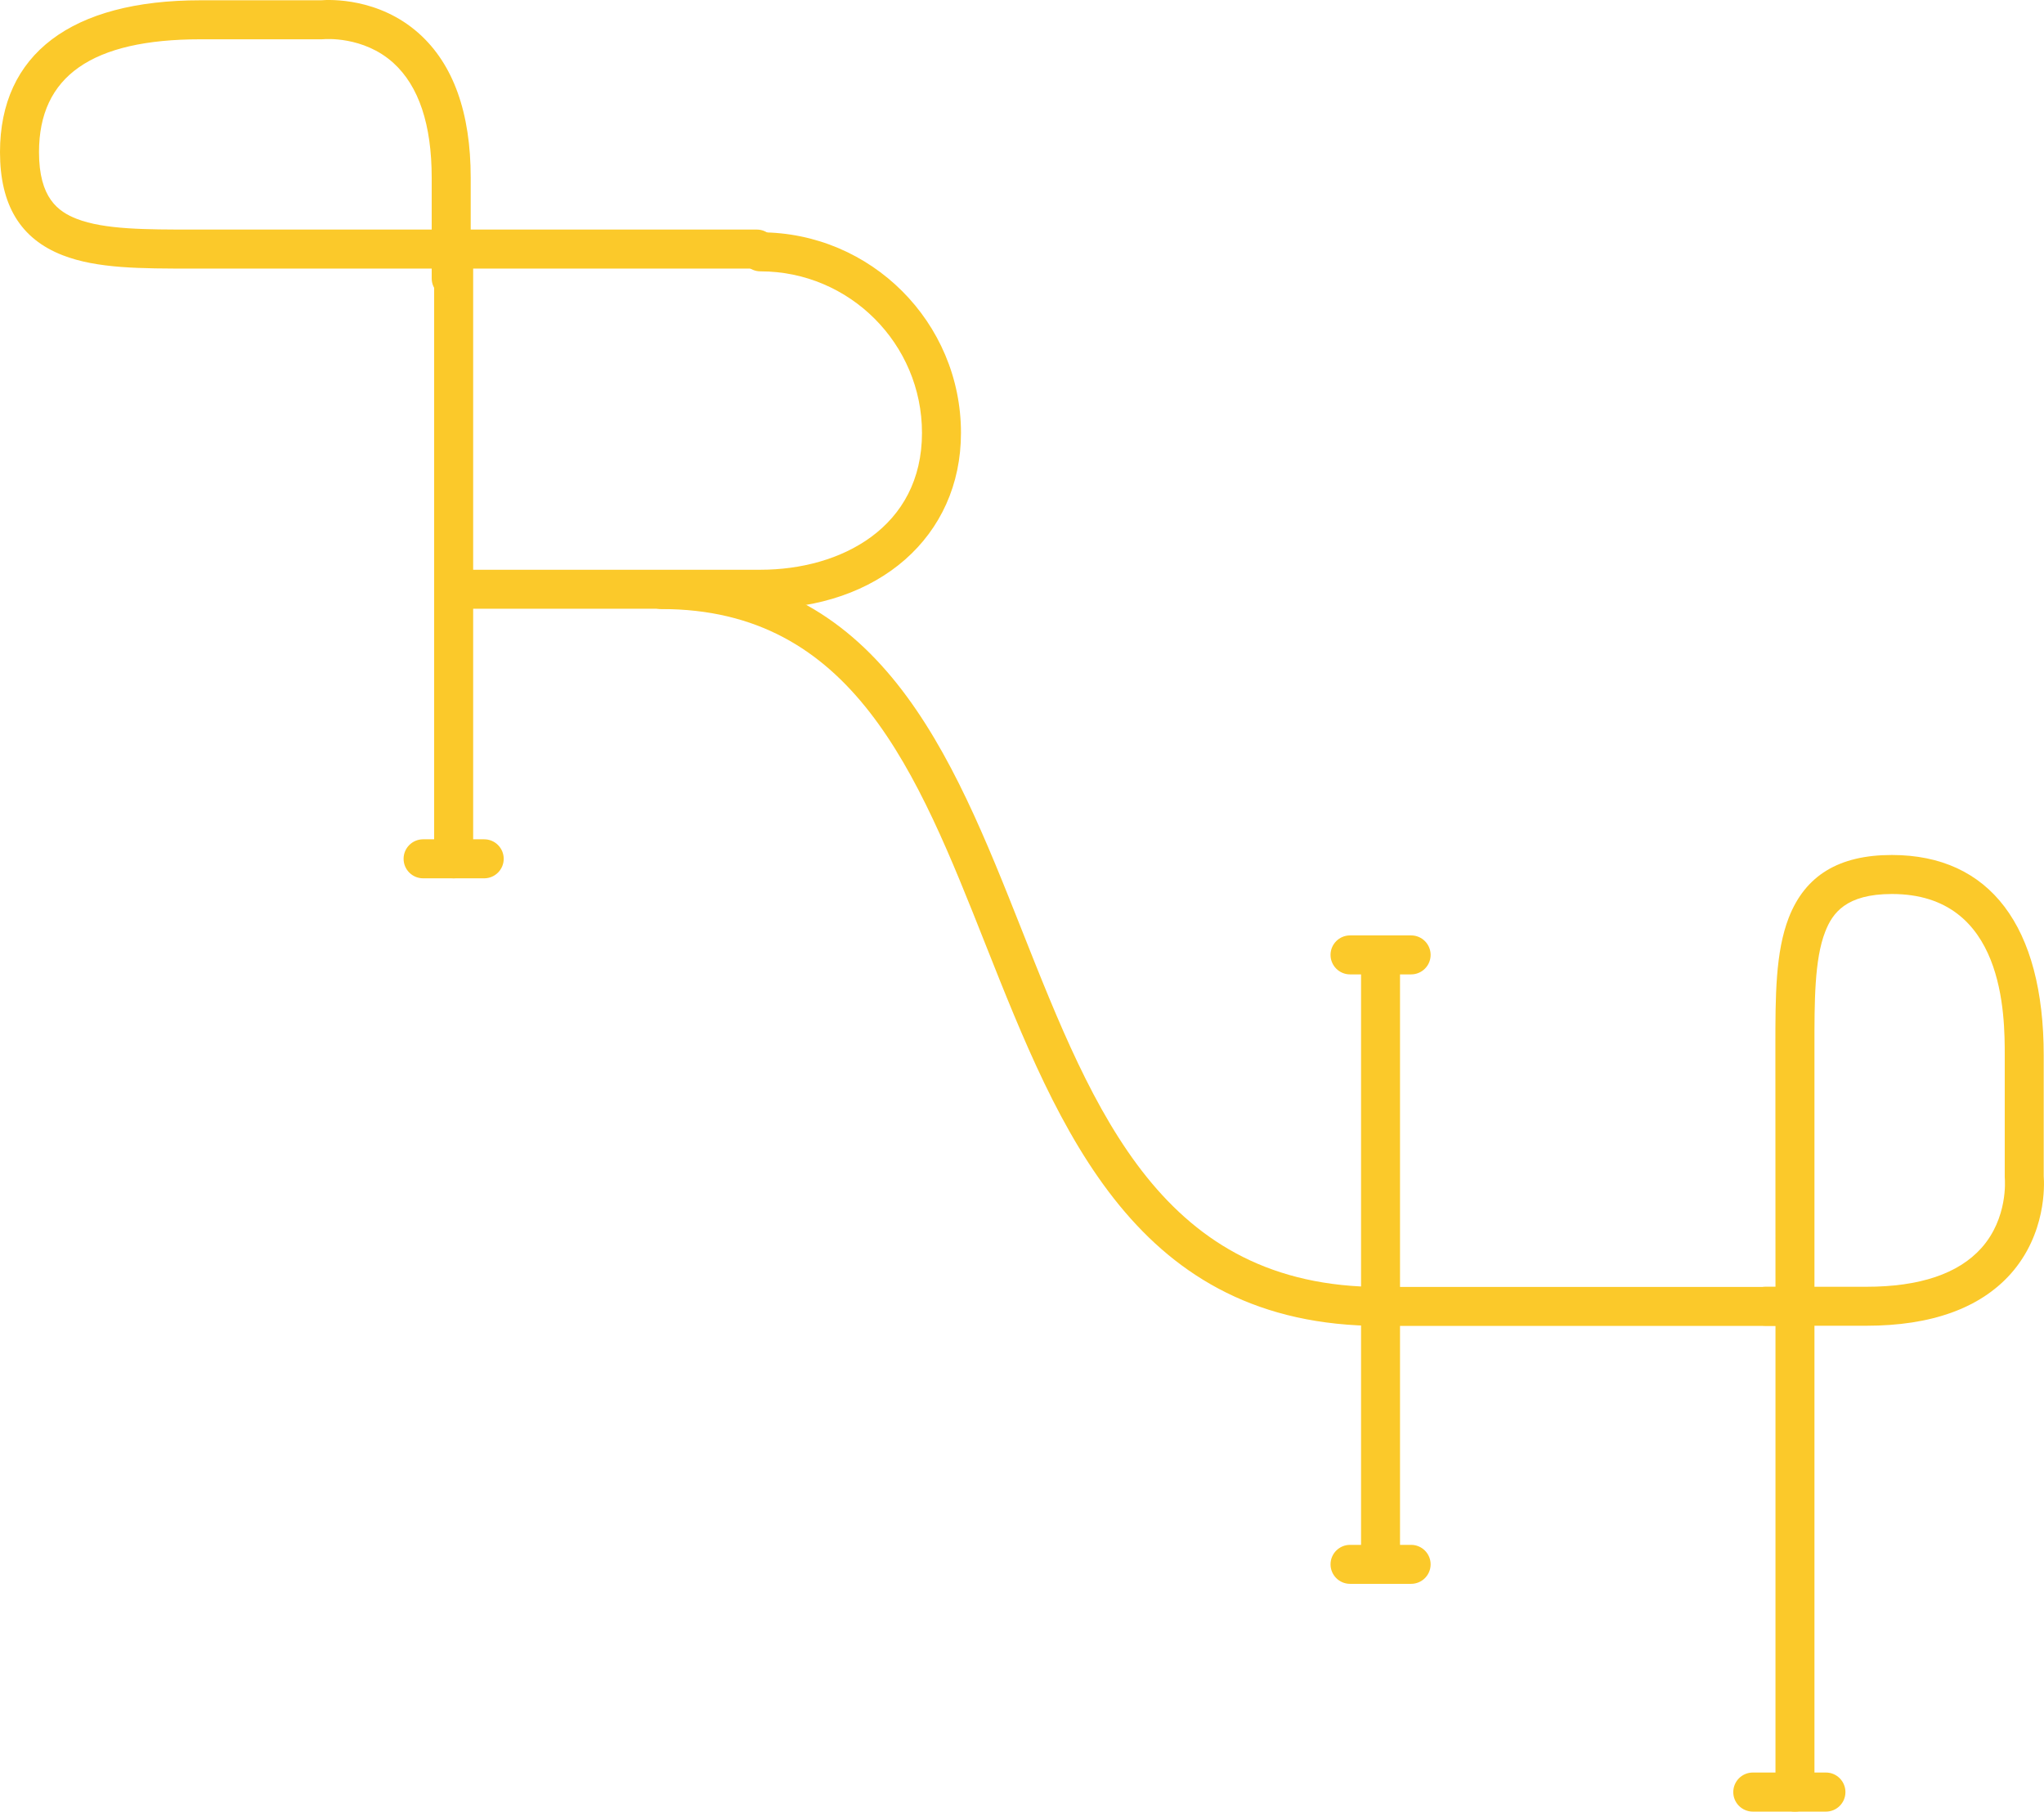 <?xml version="1.0" encoding="UTF-8" standalone="no"?>
<!-- Created with Inkscape (http://www.inkscape.org/) -->

<svg
   xmlns:dc="http://purl.org/dc/elements/1.1/"
   xmlns:cc="http://creativecommons.org/ns#"
   xmlns:rdf="http://www.w3.org/1999/02/22-rdf-syntax-ns#"
   xmlns:svg="http://www.w3.org/2000/svg"
   xmlns="http://www.w3.org/2000/svg"
   version="1.1"
   width="215.04"
   height="190.57"
   viewBox="0 0 215.04 190.57"
   id="svg2"
   xml:space="preserve"><defs
   id="defs244">
	

		
		
		
		
		
		
		
		
		
		
		
		
		
		
		
		
		
		
		
		
		
		
		
		
		
		
		
		
		
	</defs>

<g
   transform="translate(-1.1936e-5,3.0418e-4)"
   id="g134"
   style="fill:#fbc92a;fill-opacity:1">
			<path
   d="M 187.18,139.48 H 145.24 C 119.59,139.48 111.51,119.08 103.68,99.343 96.495,81.202 89.703,64.068 69.597,64.068 68.464,64.068 67.545,63.149 67.545,62.016 67.545,60.883 68.464,59.964 69.597,59.964 92.491,59.964 100.12,79.214 107.5,97.831 115.15,117.14 122.38,135.38 145.24,135.38 H 187.18 C 188.31,135.38 189.23,136.3 189.23,137.43 189.23,138.56 188.31,139.48 187.18,139.48 z"
   id="path136"
   style="fill:#fbc92a;fill-opacity:1" />
		</g><g
   transform="translate(-1.1936e-5,3.0418e-4)"
   id="g138"
   style="fill:#fbc92a;fill-opacity:1">
			<path
   d="M 47.727,92.393 C 46.594,92.393 45.675,91.474 45.675,90.341 V 26.201 C 45.675,25.068 46.594,24.149 47.727,24.149 48.86,24.149 49.779,25.068 49.779,26.201 V 90.341 C 49.779,91.474 48.86,92.393 47.727,92.393 z"
   id="path140"
   style="fill:#fbc92a;fill-opacity:1" />
		</g><g
   transform="translate(-1.1936e-5,3.0418e-4)"
   id="g142"
   style="fill:#fbc92a;fill-opacity:1">
			<path
   d="M 145.24,166.61 C 144.11,166.61 143.19,165.69 143.19,164.56 V 100.71 C 143.19,99.577 144.11,98.658 145.24,98.658 146.38,98.658 147.29,99.577 147.29,100.71 V 164.56 C 147.29,165.69 146.38,166.61 145.24,166.61 z"
   id="path144"
   style="fill:#fbc92a;fill-opacity:1" />
		</g><g
   transform="translate(-1.1936e-5,3.0418e-4)"
   id="g146"
   style="fill:#fbc92a;fill-opacity:1">
			<path
   d="M 80.006,64.038 H 47.727 C 46.594,64.038 45.675,63.119 45.675,61.986 45.675,60.853 46.594,59.934 47.727,59.934 H 80.006 C 88.464,59.934 96.998,55.482 96.998,45.536 96.998,36.166 89.376,28.544 80.006,28.544 78.873,28.544 77.954,27.625 77.954,26.492 77.954,25.359 78.873,24.44 80.006,24.44 91.638,24.44 101.1,33.903 101.1,45.536 101.1,56.43 92.427,64.038 80.006,64.038 z"
   id="path148"
   style="fill:#fbc92a;fill-opacity:1" />
		</g><g
   transform="translate(-1.1936e-5,3.0418e-4)"
   id="g150"
   style="fill:#fbc92a;fill-opacity:1">
			<path
   d="M 47.469,31.335 C 46.336,31.335 45.417,30.416 45.417,29.283 V 28.253 L 20.192,28.254 C 14.837,28.251 10.222,28.263 6.59,26.849 2.156,25.122 0,21.575 0,16.004 0,5.703 7.492,0.029 21.096,0.029 H 33.77 C 34.689,-0.045 39.861,-0.256 44.087,3.531 47.693,6.763 49.521,11.865 49.521,18.693 V 24.149 H 79.621 C 80.754,24.149 81.673,25.068 81.673,26.201 81.673,27.334 80.754,28.253 79.621,28.253 H 49.521 V 29.283 C 49.521,30.417 48.602,31.335 47.469,31.335 z M 21.096,4.133 C 9.662,4.133 4.104,8.016 4.104,16.004 4.104,20.826 6.113,22.259 8.079,23.024 10.991,24.158 15.453,24.144 20.189,24.15 L 45.417,24.149 V 18.693 C 45.417,13.109 44.061,9.048 41.388,6.623 38.224,3.754 34.115,4.12 34.072,4.122 34.005,4.129 33.926,4.133 33.86,4.133 33.86,4.133 21.096,4.133 21.096,4.133 z"
   id="path152"
   style="fill:#fbc92a;fill-opacity:1" />
		</g><g
   transform="translate(-1.1936e-5,3.0418e-4)"
   id="g174"
   style="fill:#fbc92a;fill-opacity:1">
			<path
   d="M 192.1,190.57 H 184.41 C 183.27,190.57 182.35,189.65 182.35,188.52 182.35,187.38 183.27,186.46 184.41,186.46 H 192.1 C 193.23,186.46 194.15,187.38 194.15,188.52 194.15,189.65 193.23,190.57 192.1,190.57 z"
   id="path176"
   style="fill:#fbc92a;fill-opacity:1" />
		</g><g
   transform="translate(-1.1936e-5,3.0418e-4)"
   id="g178"
   style="fill:#fbc92a;fill-opacity:1">
			<path
   d="M 50.941,92.393 H 44.512 C 43.379,92.393 42.46,91.474 42.46,90.341 42.46,89.208 43.379,88.289 44.512,88.289 H 50.941 C 52.074,88.289 52.993,89.208 52.993,90.341 52.993,91.474 52.074,92.393 50.941,92.393 z"
   id="path180"
   style="fill:#fbc92a;fill-opacity:1" />
		</g><g
   transform="translate(-1.1936e-5,3.0418e-4)"
   id="g182"
   style="fill:#fbc92a;fill-opacity:1">
			<path
   d="M 148.46,102.5 H 142.03 C 140.9,102.5 139.98,101.58 139.98,100.45 139.98,99.318 140.9,98.399 142.03,98.399 H 148.46 C 149.59,98.399 150.51,99.318 150.51,100.45 150.51,101.58 149.59,102.5 148.46,102.5 z"
   id="path184"
   style="fill:#fbc92a;fill-opacity:1" />
		</g><g
   transform="translate(-1.1936e-5,3.0418e-4)"
   id="g186"
   style="fill:#fbc92a;fill-opacity:1">
			<path
   d="M 148.46,166.61 H 142.03 C 140.9,166.61 139.98,165.69 139.98,164.56 139.98,163.43 140.9,162.51 142.03,162.51 H 148.46 C 149.59,162.51 150.51,163.43 150.51,164.56 150.51,165.69 149.59,166.61 148.46,166.61 z"
   id="path188"
   style="fill:#fbc92a;fill-opacity:1" />
		</g><g
   transform="translate(-1.1936e-5,3.0418e-4)"
   id="g238"
   style="fill:#fbc92a;fill-opacity:1">
			<path
   d="M 188.84,190.57 C 187.7,190.57 186.79,189.65 186.79,188.52 V 139.46 H 185.76 C 184.62,139.46 183.7,138.54 183.7,137.41 183.7,136.28 184.62,135.36 185.76,135.36 H 186.79 L 186.78,110.13 C 186.78,104.78 186.78,100.16 188.19,96.529 189.92,92.095 193.46,89.939 199.03,89.939 209.34,89.939 215.01,97.431 215.01,111.03 V 123.71 C 215.08,124.63 215.29,129.8 211.51,134.03 208.27,137.63 203.17,139.46 196.34,139.46 H 190.89 V 188.52 C 190.89,189.65 189.97,190.57 188.84,190.57 z M 190.89,135.36 H 196.35 C 201.96,135.36 206.03,133.99 208.45,131.29 211.28,128.13 210.92,124.06 210.92,124.02 210.91,123.95 210.91,123.87 210.91,123.8 V 111.03 C 210.91,106.83 210.91,94.043 199.04,94.043 194.21,94.043 192.78,96.052 192.02,98.018 190.88,100.93 190.89,105.4 190.89,110.13 V 135.36 z"
   id="path240"
   style="fill:#fbc92a;fill-opacity:1" />
		</g>
</svg>